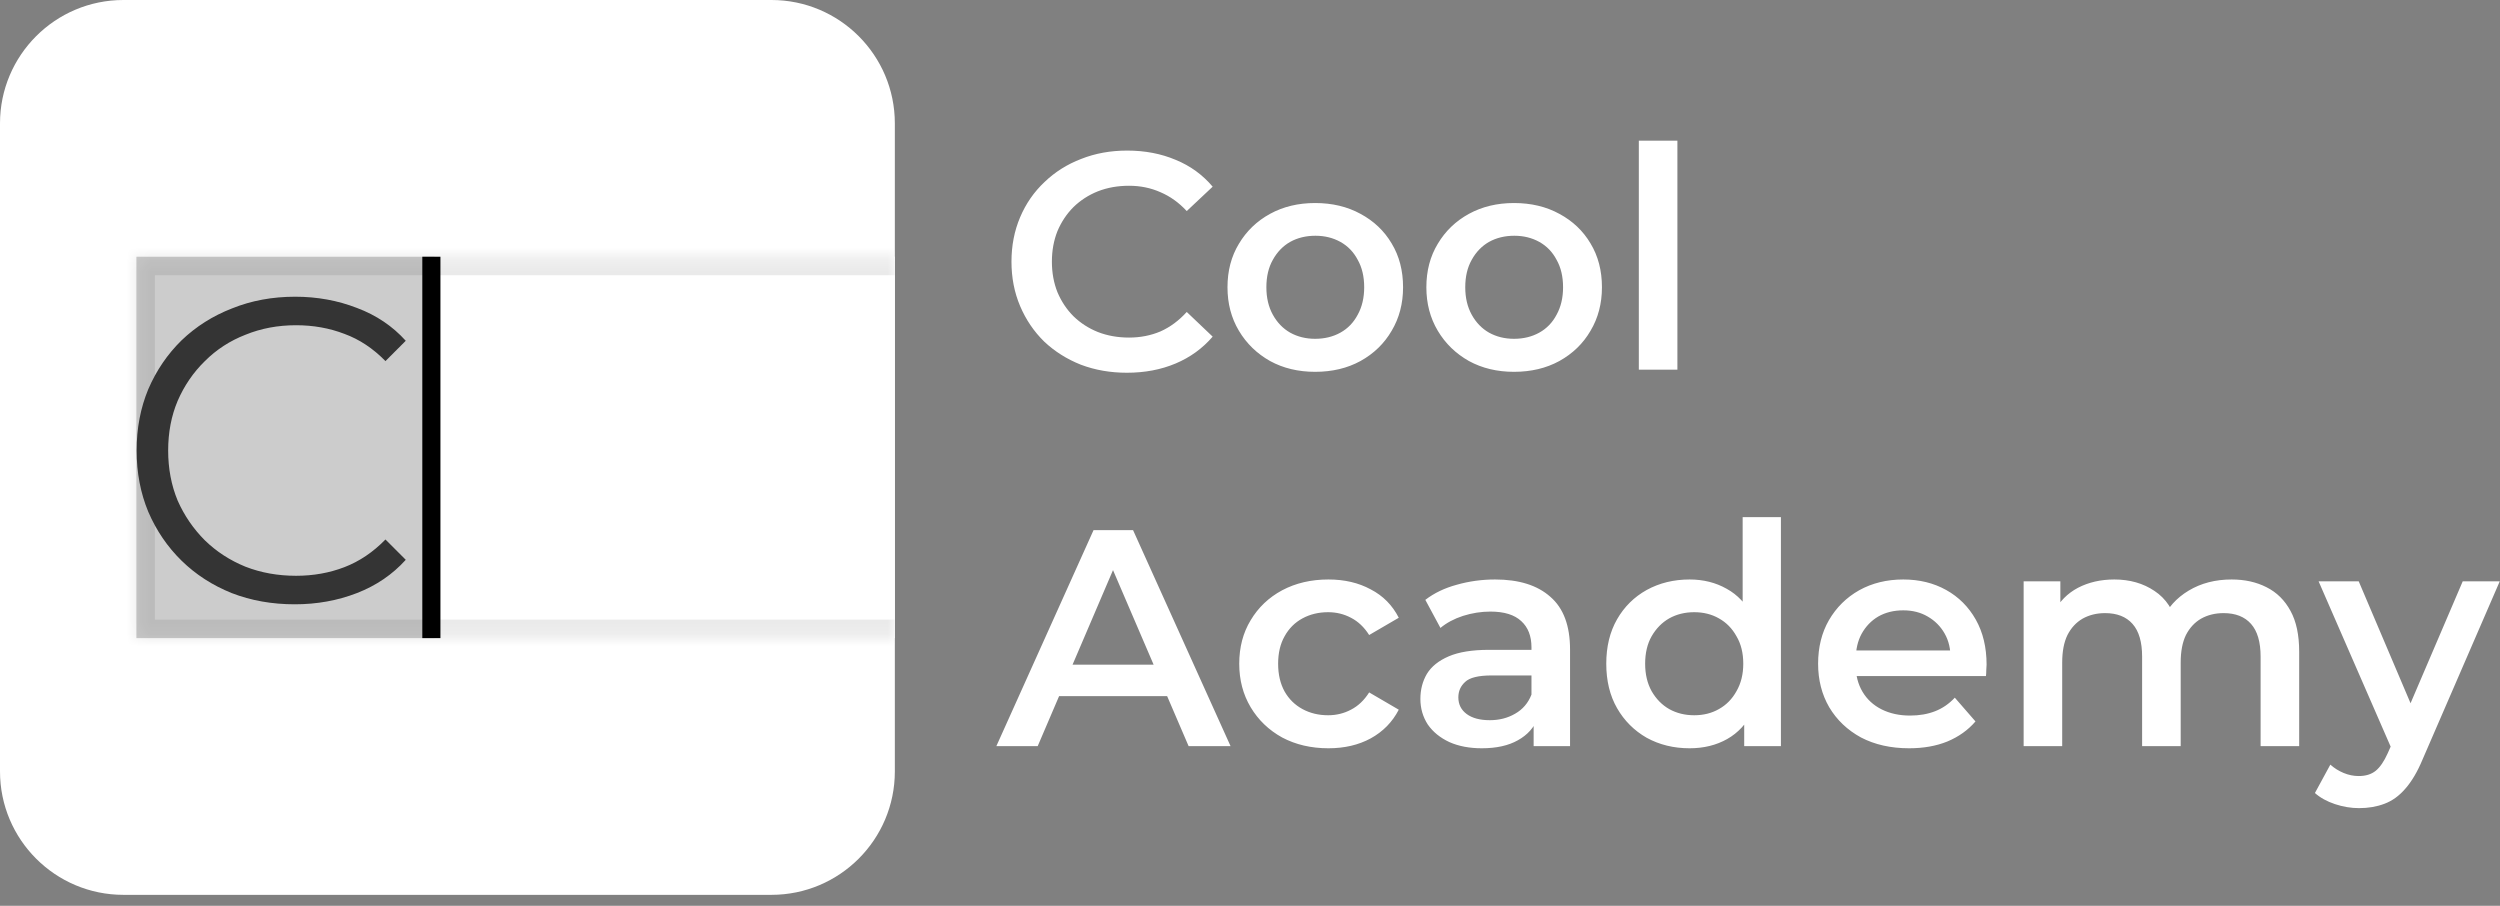 <svg width="207" height="75" viewBox="0 0 207 75" fill="none" xmlns="http://www.w3.org/2000/svg">
<rect x="0" y="0" width="207" height="75" fill="#808080" stroke="none"/>
<g clip-path="url(#clip0_10_31)">
<path d="M93.306 30.863C91.943 30.863 90.674 30.642 89.499 30.199C88.341 29.739 87.327 29.101 86.459 28.283C85.607 27.448 84.943 26.469 84.466 25.345C83.989 24.221 83.75 22.994 83.75 21.666C83.75 20.337 83.989 19.111 84.466 17.987C84.943 16.862 85.615 15.892 86.484 15.074C87.353 14.239 88.366 13.601 89.525 13.158C90.683 12.698 91.952 12.468 93.331 12.468C94.796 12.468 96.133 12.723 97.343 13.234C98.552 13.728 99.574 14.469 100.409 15.457L98.262 17.476C97.615 16.777 96.891 16.258 96.091 15.917C95.29 15.559 94.421 15.381 93.485 15.381C92.548 15.381 91.688 15.534 90.904 15.841C90.138 16.147 89.465 16.581 88.886 17.143C88.324 17.706 87.881 18.37 87.557 19.136C87.251 19.903 87.097 20.746 87.097 21.666C87.097 22.585 87.251 23.429 87.557 24.195C87.881 24.962 88.324 25.626 88.886 26.188C89.465 26.75 90.138 27.184 90.904 27.491C91.688 27.797 92.548 27.951 93.485 27.951C94.421 27.951 95.29 27.78 96.091 27.44C96.891 27.082 97.615 26.546 98.262 25.83L100.409 27.874C99.574 28.845 98.552 29.586 97.343 30.097C96.133 30.608 94.788 30.863 93.306 30.863ZM108.892 30.787C107.495 30.787 106.252 30.489 105.162 29.893C104.072 29.279 103.212 28.445 102.582 27.389C101.951 26.333 101.636 25.132 101.636 23.786C101.636 22.424 101.951 21.223 102.582 20.184C103.212 19.128 104.072 18.302 105.162 17.706C106.252 17.109 107.495 16.811 108.892 16.811C110.306 16.811 111.558 17.109 112.648 17.706C113.755 18.302 114.615 19.119 115.229 20.158C115.859 21.197 116.174 22.407 116.174 23.786C116.174 25.132 115.859 26.333 115.229 27.389C114.615 28.445 113.755 29.279 112.648 29.893C111.558 30.489 110.306 30.787 108.892 30.787ZM108.892 28.053C109.676 28.053 110.374 27.883 110.987 27.542C111.601 27.201 112.077 26.707 112.418 26.06C112.776 25.413 112.955 24.655 112.955 23.786C112.955 22.901 112.776 22.143 112.418 21.512C112.077 20.865 111.601 20.371 110.987 20.03C110.374 19.69 109.684 19.52 108.918 19.52C108.134 19.52 107.436 19.69 106.823 20.03C106.227 20.371 105.75 20.865 105.392 21.512C105.034 22.143 104.856 22.901 104.856 23.786C104.856 24.655 105.034 25.413 105.392 26.06C105.75 26.707 106.227 27.201 106.823 27.542C107.436 27.883 108.126 28.053 108.892 28.053ZM125.359 30.787C123.963 30.787 122.72 30.489 121.629 29.893C120.539 29.279 119.679 28.445 119.049 27.389C118.419 26.333 118.103 25.132 118.103 23.786C118.103 22.424 118.419 21.223 119.049 20.184C119.679 19.128 120.539 18.302 121.629 17.706C122.72 17.109 123.963 16.811 125.359 16.811C126.773 16.811 128.025 17.109 129.115 17.706C130.222 18.302 131.082 19.119 131.696 20.158C132.326 21.197 132.641 22.407 132.641 23.786C132.641 25.132 132.326 26.333 131.696 27.389C131.082 28.445 130.222 29.279 129.115 29.893C128.025 30.489 126.773 30.787 125.359 30.787ZM125.359 28.053C126.143 28.053 126.841 27.883 127.454 27.542C128.068 27.201 128.545 26.707 128.885 26.06C129.243 25.413 129.422 24.655 129.422 23.786C129.422 22.901 129.243 22.143 128.885 21.512C128.545 20.865 128.068 20.371 127.454 20.03C126.841 19.69 126.151 19.52 125.385 19.52C124.602 19.52 123.903 19.69 123.29 20.03C122.694 20.371 122.217 20.865 121.859 21.512C121.501 22.143 121.323 22.901 121.323 23.786C121.323 24.655 121.501 25.413 121.859 26.06C122.217 26.707 122.694 27.201 123.29 27.542C123.903 27.883 124.593 28.053 125.359 28.053ZM135.695 30.608V11.65H138.889V30.608H135.695ZM82.499 61.778L90.546 43.894H93.817L101.89 61.778H98.416L91.492 45.656H92.82L85.922 61.778H82.499ZM86.203 57.639L87.097 55.033H96.755L97.649 57.639H86.203ZM109.993 61.957C108.562 61.957 107.285 61.659 106.161 61.063C105.053 60.45 104.185 59.615 103.555 58.559C102.925 57.503 102.609 56.302 102.609 54.956C102.609 53.594 102.925 52.393 103.555 51.354C104.185 50.298 105.053 49.472 106.161 48.876C107.285 48.279 108.562 47.981 109.993 47.981C111.322 47.981 112.488 48.254 113.493 48.799C114.515 49.327 115.29 50.111 115.818 51.15L113.366 52.58C112.957 51.933 112.455 51.456 111.858 51.15C111.279 50.843 110.649 50.69 109.968 50.69C109.184 50.69 108.477 50.86 107.847 51.201C107.217 51.541 106.723 52.035 106.365 52.682C106.007 53.312 105.829 54.071 105.829 54.956C105.829 55.842 106.007 56.608 106.365 57.256C106.723 57.886 107.217 58.371 107.847 58.712C108.477 59.053 109.184 59.223 109.968 59.223C110.649 59.223 111.279 59.07 111.858 58.763C112.455 58.457 112.957 57.98 113.366 57.332L115.818 58.763C115.29 59.785 114.515 60.577 113.493 61.139C112.488 61.684 111.322 61.957 109.993 61.957ZM126.985 61.778V59.019L126.806 58.431V53.602C126.806 52.666 126.525 51.942 125.963 51.431C125.401 50.903 124.549 50.639 123.408 50.639C122.642 50.639 121.883 50.758 121.134 50.996C120.401 51.235 119.78 51.567 119.269 51.993L118.017 49.668C118.749 49.106 119.618 48.688 120.623 48.416C121.645 48.126 122.701 47.981 123.791 47.981C125.767 47.981 127.291 48.458 128.365 49.412C129.454 50.349 130 51.805 130 53.781V61.778H126.985ZM122.693 61.957C121.671 61.957 120.776 61.787 120.01 61.446C119.243 61.088 118.647 60.603 118.221 59.99C117.813 59.359 117.608 58.652 117.608 57.869C117.608 57.102 117.787 56.413 118.145 55.8C118.519 55.186 119.124 54.701 119.959 54.343C120.793 53.986 121.901 53.807 123.28 53.807H127.24V55.927H123.51C122.42 55.927 121.687 56.106 121.313 56.464C120.938 56.805 120.751 57.23 120.751 57.741C120.751 58.32 120.981 58.78 121.441 59.121C121.901 59.462 122.539 59.632 123.357 59.632C124.14 59.632 124.839 59.453 125.452 59.095C126.082 58.738 126.533 58.21 126.806 57.511L127.343 59.428C127.036 60.228 126.482 60.85 125.682 61.293C124.898 61.736 123.902 61.957 122.693 61.957ZM139.897 61.957C138.586 61.957 137.402 61.667 136.346 61.088C135.307 60.492 134.489 59.674 133.893 58.636C133.297 57.597 132.999 56.37 132.999 54.956C132.999 53.542 133.297 52.316 133.893 51.277C134.489 50.238 135.307 49.429 136.346 48.85C137.402 48.271 138.586 47.981 139.897 47.981C141.038 47.981 142.06 48.237 142.963 48.748C143.866 49.242 144.581 50 145.11 51.022C145.637 52.044 145.902 53.355 145.902 54.956C145.902 56.54 145.646 57.852 145.135 58.891C144.624 59.913 143.917 60.679 143.014 61.19C142.112 61.701 141.073 61.957 139.897 61.957ZM140.281 59.223C141.047 59.223 141.728 59.053 142.325 58.712C142.938 58.371 143.423 57.878 143.781 57.23C144.155 56.583 144.343 55.825 144.343 54.956C144.343 54.071 144.155 53.312 143.781 52.682C143.423 52.035 142.938 51.541 142.325 51.201C141.728 50.86 141.047 50.69 140.281 50.69C139.514 50.69 138.824 50.86 138.211 51.201C137.615 51.541 137.129 52.035 136.755 52.682C136.397 53.312 136.218 54.071 136.218 54.956C136.218 55.825 136.397 56.583 136.755 57.23C137.129 57.878 137.615 58.371 138.211 58.712C138.824 59.053 139.514 59.223 140.281 59.223ZM144.42 61.778V58.559L144.547 54.931L144.292 51.303V42.821H147.46V61.778H144.42ZM158.076 61.957C156.56 61.957 155.232 61.659 154.091 61.063C152.966 60.45 152.089 59.615 151.459 58.559C150.846 57.503 150.539 56.302 150.539 54.956C150.539 53.594 150.837 52.393 151.433 51.354C152.047 50.298 152.881 49.472 153.937 48.876C155.01 48.279 156.228 47.981 157.591 47.981C158.919 47.981 160.103 48.271 161.142 48.85C162.181 49.429 162.999 50.247 163.595 51.303C164.191 52.359 164.489 53.602 164.489 55.033C164.489 55.169 164.48 55.323 164.464 55.493C164.464 55.663 164.455 55.825 164.438 55.978H153.069V53.858H162.752L161.5 54.522C161.517 53.739 161.355 53.049 161.014 52.453C160.674 51.856 160.206 51.388 159.609 51.047C159.03 50.707 158.357 50.536 157.591 50.536C156.807 50.536 156.118 50.707 155.521 51.047C154.942 51.388 154.483 51.865 154.142 52.478C153.818 53.074 153.656 53.781 153.656 54.599V55.11C153.656 55.927 153.844 56.651 154.218 57.281C154.593 57.911 155.121 58.397 155.802 58.738C156.484 59.078 157.267 59.249 158.153 59.249C158.919 59.249 159.609 59.13 160.222 58.891C160.836 58.652 161.381 58.278 161.858 57.767L163.569 59.734C162.956 60.45 162.181 61.003 161.244 61.395C160.325 61.769 159.268 61.957 158.076 61.957ZM184.777 47.981C185.867 47.981 186.829 48.194 187.664 48.62C188.516 49.046 189.18 49.702 189.657 50.587C190.134 51.456 190.372 52.58 190.372 53.96V61.778H187.178V54.369C187.178 53.159 186.915 52.257 186.386 51.66C185.859 51.064 185.101 50.766 184.112 50.766C183.414 50.766 182.793 50.92 182.247 51.226C181.72 51.533 181.302 51.984 180.995 52.58C180.706 53.177 180.561 53.934 180.561 54.854V61.778H177.367V54.369C177.367 53.159 177.104 52.257 176.575 51.66C176.048 51.064 175.29 50.766 174.302 50.766C173.604 50.766 172.982 50.92 172.436 51.226C171.909 51.533 171.491 51.984 171.185 52.58C170.895 53.177 170.75 53.934 170.75 54.854V61.778H167.557V48.135H170.597V51.763L170.06 50.69C170.52 49.804 171.185 49.131 172.053 48.671C172.939 48.211 173.944 47.981 175.068 47.981C176.346 47.981 177.453 48.297 178.389 48.927C179.343 49.557 179.974 50.511 180.28 51.788L179.028 51.354C179.471 50.332 180.203 49.514 181.225 48.901C182.247 48.288 183.431 47.981 184.777 47.981ZM195.328 66.913C194.664 66.913 194 66.802 193.335 66.581C192.671 66.36 192.117 66.053 191.675 65.662L192.952 63.311C193.275 63.601 193.642 63.831 194.051 64.001C194.459 64.171 194.876 64.256 195.303 64.256C195.881 64.256 196.35 64.112 196.708 63.822C197.065 63.532 197.398 63.047 197.704 62.366L198.496 60.577L198.752 60.194L203.913 48.135H206.979L200.591 62.877C200.165 63.899 199.688 64.707 199.16 65.304C198.649 65.9 198.07 66.317 197.423 66.556C196.793 66.794 196.095 66.913 195.328 66.913ZM198.139 62.264L191.981 48.135H195.303L200.31 59.913L198.139 62.264Z" fill="white"/>
<path d="M63.873 0H10.22C4.576 0 0 4.576 0 10.22V63.873C0 69.517 4.576 74.093 10.22 74.093H63.873C69.517 74.093 74.093 69.517 74.093 63.873V10.22C74.093 4.576 69.517 0 63.873 0Z" fill="white"/>
<path d="M11.293 21.257H74.093V52.836H11.293V21.257Z" fill="white"/>
<mask id="mask0_10_31" style="mask-type:luminance" maskUnits="userSpaceOnUse" x="11" y="21" width="64" height="32">
<path d="M11.293 21.257H74.093V52.836H11.293V21.257Z" fill="white"/>
</mask>
<g mask="url(#mask0_10_31)">
<path d="M11.293 21.257V19.724H9.76V21.257H11.293ZM11.293 52.836H9.76V54.369H11.293V52.836ZM11.293 22.79H74.093V19.724H11.293V22.79ZM74.093 51.303H11.293V54.369H74.093V51.303ZM12.826 52.836V21.257H9.76V52.836H12.826Z" fill="#EAEAEA"/>
</g>
<path opacity="0.2" d="M35.973 21.257H11.293V52.836H35.973V21.257Z" fill="black"/>
<path d="M24.405 50.036C22.521 50.036 20.78 49.726 19.182 49.106C17.585 48.462 16.202 47.568 15.033 46.423C13.865 45.279 12.947 43.931 12.279 42.381C11.635 40.831 11.313 39.138 11.313 37.302C11.313 35.466 11.635 33.773 12.279 32.223C12.947 30.673 13.865 29.326 15.033 28.181C16.226 27.036 17.62 26.154 19.218 25.534C20.816 24.89 22.557 24.568 24.44 24.568C26.253 24.568 27.958 24.878 29.555 25.498C31.153 26.095 32.5 27.001 33.597 28.217L31.916 29.898C30.891 28.849 29.758 28.098 28.518 27.645C27.278 27.168 25.943 26.929 24.512 26.929C23.01 26.929 21.615 27.191 20.327 27.716C19.039 28.217 17.919 28.944 16.965 29.898C16.011 30.828 15.26 31.925 14.711 33.189C14.187 34.429 13.924 35.8 13.924 37.302C13.924 38.804 14.187 40.188 14.711 41.451C15.26 42.691 16.011 43.788 16.965 44.742C17.919 45.672 19.039 46.399 20.327 46.924C21.615 47.425 23.01 47.675 24.512 47.675C25.943 47.675 27.278 47.437 28.518 46.96C29.758 46.483 30.891 45.72 31.916 44.67L33.597 46.352C32.5 47.568 31.153 48.486 29.555 49.106C27.958 49.726 26.241 50.036 24.405 50.036Z" fill="#343434"/>
<path d="M35.718 52.836V21.257" stroke="black" stroke-width="1.5"/>
</g>
<defs>
<clipPath id="clip0_10_31">
<rect width="207" height="74.093" fill="white"/>
</clipPath>
</defs>
</svg>
